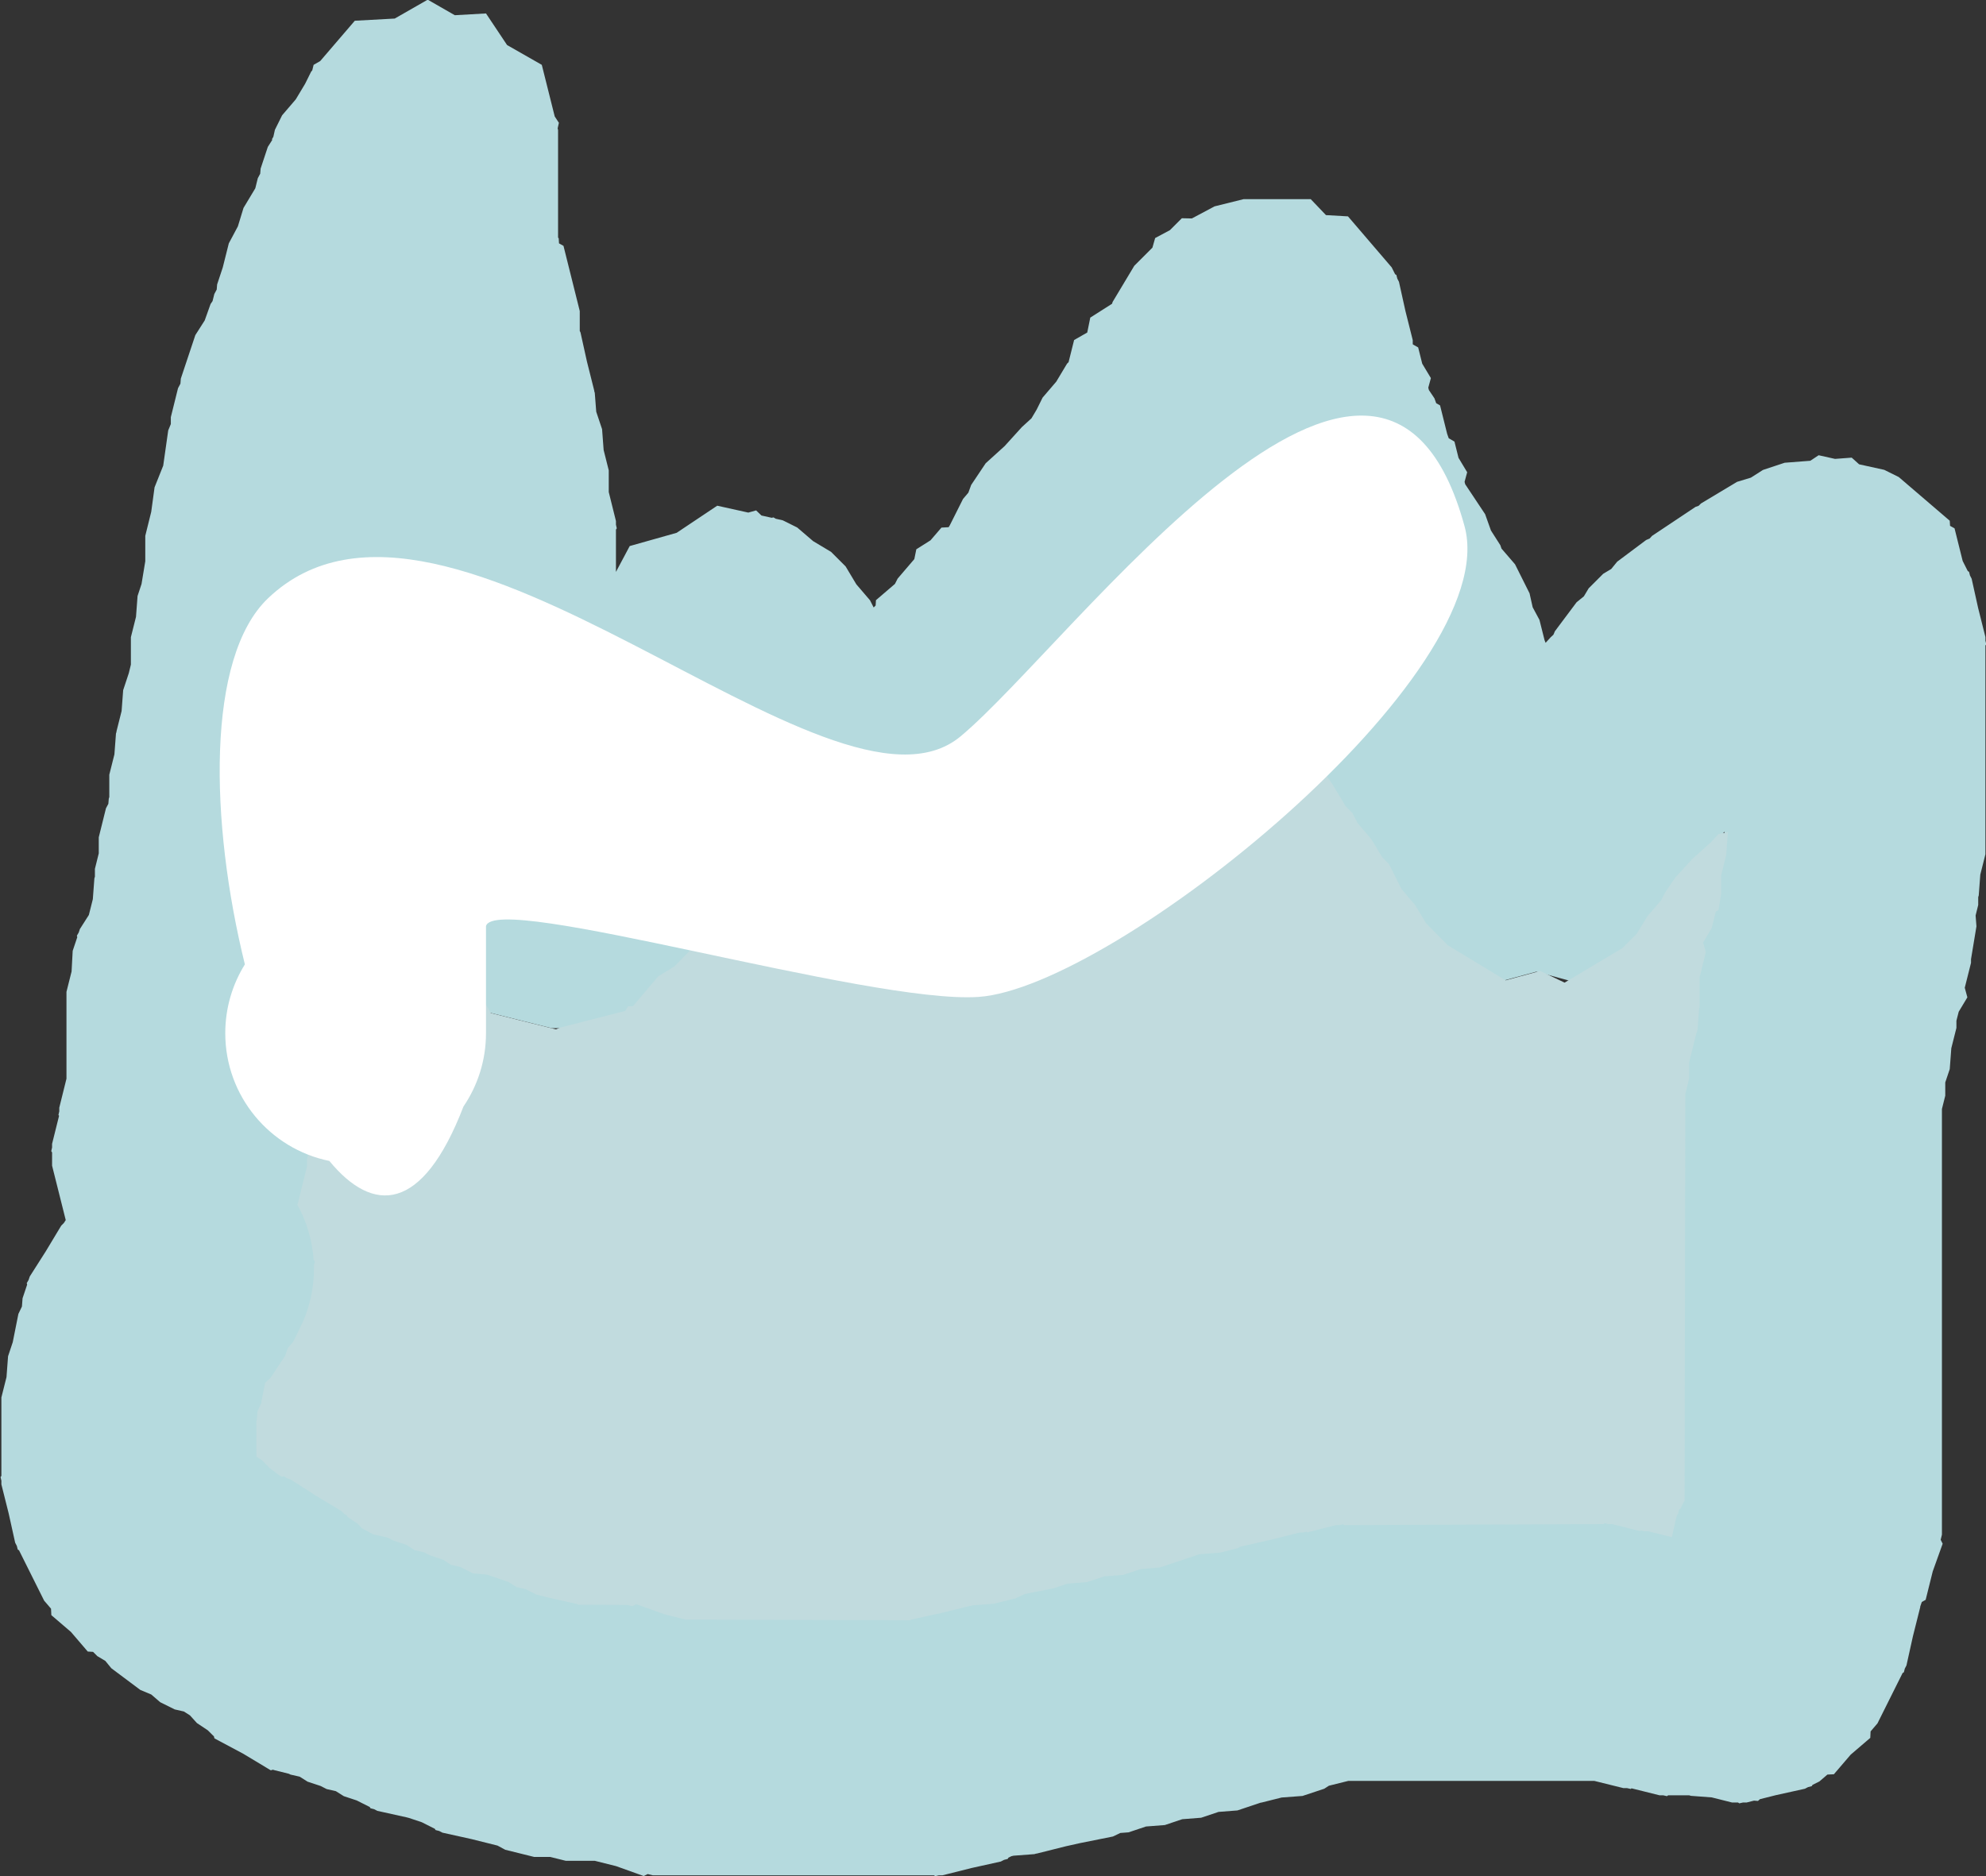 <svg version="1.1" xmlns="http://www.w3.org/2000/svg" xmlns:xlink="http://www.w3.org/1999/xlink" width="19.043" height="17.994" viewBox="0,0,19.043,17.994"><rect x="0" y="0" width="19.043" height="17.994" fill="#333333" stroke="none"/><g transform="translate(-310.222,-167.893)"><g stroke="none" stroke-width="0.5" stroke-miterlimit="10"><path d="M313.282,179.96l0.011,0.016l-0.008,0.037c0,0.011 0,0.022 0,0.033c0,0.21 -0.052,0.408 -0.143,0.582l-0.058,0.116l-0.051,0.06l-0.027,0.074l-0.139,0.208l-0.052,0.048l-0.04,0.199l-0.034,0.071l-0.006,0.079l-0.005,0.016v0.335l0.004,0.008l0.046,0.028l0.076,0.076l0.1,0.075l0.022,0.007l0.014,-0.004l0.031,0.018l0.033,0.011l0.242,0.154l0.246,0.148l0.025,0.025l0.03,0.019l0.002,0.011l0.1,0.066l0.038,0.042l0.11,0.059l0.134,0.03l0.059,0.03l0.124,0.041l0.076,0.048l0.088,0.02l0.059,0.03l0.124,0.041l0.076,0.048l0.088,0.02l0.122,0.061l0.131,0.01l0.208,0.069l0.076,0.048l0.088,0.02l0.101,0.05l0.105,0.026l0.28,0.062l0.014,0.007h0.469l0.049,0.012l0.038,-0.019l0.265,0.095l0.204,0.051h2.135l0.014,-0.007l0.28,-0.062l0.279,-0.07h0.005l0.016,-0.005l0.2,-0.015l0.195,-0.049h0.007l0.095,-0.045l0.271,-0.054l0.135,-0.045l0.181,-0.014l0.167,-0.056l0.181,-0.014l0.167,-0.056l0.181,-0.014l0.375,-0.125l0.2,-0.015l0.16,-0.04l0.031,-0.016l0.28,-0.062l0.279,-0.07h0.035l0.035,-0.008l0.008,0.006l0.269,-0.067h0.035l0.035,-0.008l0.012,0.008h2.476l0.012,-0.008l0.035,0.008h0.035l0.269,0.067l0.008,-0.006l0.035,0.008h0.035l0.227,0.057l0.044,-0.199l0.016,-0.031l0.009,-0.035l0.012,-0.007l0.033,-0.066l0.007,-0.008v-3.877l0.037,-0.149v-0.154l0.069,-0.278l0.007,-0.013l0.004,-0.017l0.015,-0.2l0.005,-0.016v-0.283l0.06,-0.239l-0.025,-0.092l0.083,-0.138l0.039,-0.156l0.026,-0.015l0.026,-0.158v-0.174l0.049,-0.195l0.015,-0.2l0.005,-0.016v-0.015l-0.071,0.078l-0,0l-0,0l-0.182,0.165l-0.165,0.182l-0,0l-0.096,0.144l-0.035,0.069l-0.131,0.153l-0.103,0.172l-0.139,0.139l-0.552,0.331l-0.331,-0.09l-0.331,0.09l-0.552,-0.331l-0.208,-0.208l-0.103,-0.172l-0.131,-0.153l-0.118,-0.235l-0.065,-0.065l-0.103,-0.172l-0.131,-0.153l-0.048,-0.096l-0.065,-0.065l-0.129,-0.216l-0.147,-0.204l-0.05,-0.125l-0.005,-0.008l0.001,-0.002l-0.085,-0.212l-0.012,-0.085l-0.04,-0.076l-0.036,-0.142l-0.131,-0.218l-0.154,-0.242l-0.011,-0.033l-0.018,-0.031l0.001,-0.004l-0.173,-0.259l-0.027,-0.074l-0.051,-0.06l-0.033,-0.066l-0.012,-0.007l-0.005,-0.021l-0.014,0.02l-0.182,0.165l-0.142,0.156l-0.154,0.309l-0.131,0.153l-0.103,0.172l-0.102,0.102l-0.033,0.038l-0.019,0.094l-0.136,0.086l-0.102,0.119l-0,0l-0.001,0.001l-0.001,0.001l-0,0l-0.186,0.159l-0.151,0.176l-0.034,0.057l-0.319,0.319l-0.003,0.051l-0.188,0.161l-0.161,0.188l-0.051,0.003l-0.041,0.041l-0.05,0.03l-0.413,0.481l-0.049,0.003l-0.024,0.043l-0.625,0.156h-0.139l-0.625,-0.156l-0.024,-0.043l-0.049,-0.003l-0.292,-0.34l-0.033,-0.033l-0.15,0.301l-0.131,0.153l-0.103,0.172l-0.278,0.278l-0.152,0.091l-0.241,0.281l-0.049,0.003l-0.024,0.043l-0.455,0.114l-0.005,0.005l-0.007,-0.002l-0.157,0.039h-0.139l-0.625,-0.156l-0.097,-0.169l-0.188,-0.053l-0.303,-0.568l-0.069,-0.278v-0.03l-0.013,-0.028l-0.037,-0.183l-0.028,-0.055l-0.012,-0.007l-0.009,-0.035l-0.016,-0.031l-0.062,-0.28l-0.07,-0.279v-0.035l-0.008,-0.035l0.008,-0.012v-0.072l-0.097,-0.485l-0.01,0.039l-0.023,0.043l-0.004,0.049l-0.005,0.016v0.005l-0.049,0.195l-0.015,0.2l-0.005,0.016v0.214l-0.049,0.195l-0.015,0.2l-0.054,0.163l-0.02,0.082v0.124l-0.049,0.195l-0.015,0.2l-0.005,0.016v0.144l-0.06,0.239l0.025,0.092l-0.083,0.138l-0.039,0.156l-0.052,0.03v0.583l0.008,0.012l-0.008,0.035v0.035l-0.067,0.269l0.006,0.008l-0.008,0.035v0.035l-0.069,0.278v0.069l-0.09,0.361c0.088,0.157 0.144,0.336 0.157,0.526zM310.919,177.012l0.044,-0.131l-0.004,-0.014l0.018,-0.031l0.011,-0.033l0.086,-0.135l0.038,-0.151l0.015,-0.2l0.005,-0.016v-0.075l0.037,-0.149v-0.154l0.069,-0.278l0.023,-0.043l0.004,-0.049l0.005,-0.016v-0.214l0.049,-0.195l0.015,-0.2l0.005,-0.016v-0.005l0.049,-0.195l0.015,-0.2l0.054,-0.163l0.02,-0.082v-0.263l0.049,-0.195l0.015,-0.2l0.038,-0.115l0.036,-0.218v-0.244l0.057,-0.23l0.032,-0.235l0.083,-0.208l0.048,-0.338l0.025,-0.061v-0.066l0.069,-0.278l0.023,-0.043l0.004,-0.049l0.139,-0.417l0.09,-0.141l0.056,-0.157l0.019,-0.028l0.017,-0.068l0.023,-0.043l0.004,-0.049l0.054,-0.163l0.058,-0.231l0.087,-0.163l0.054,-0.177l0.113,-0.188l0.024,-0.097l0.023,-0.043l0.004,-0.049l0.069,-0.208l0.042,-0.066l-0.002,-0.009l0.013,-0.022l0.015,-0.067l0.069,-0.139l0.131,-0.153l0.09,-0.15l0.057,-0.115l0.011,-0.013l0.013,-0.053l0.063,-0.036l0.332,-0.387l0.383,-0.021l0.316,-0.181l0.26,0.149l0.299,-0.017l0.202,0.303l0.333,0.19l0.124,0.495l0.04,0.061l-0.012,0.053l0.004,0.016v1.032l0.006,0.006l0.003,0.049l0.043,0.024l0.156,0.625v0.191l0.007,0.014l0.062,0.28l0.07,0.279v0.005l0.005,0.016l0.014,0.181l0.056,0.167l0.015,0.2l0.049,0.195v0.208l0.069,0.278v0.035l0.008,0.035l-0.008,0.012v0.406l0.132,-0.248l0.45,-0.127l0.389,-0.26l0.298,0.066l0.075,-0.021l0.051,0.049l0.099,0.022l0.016,-0.004l0.022,0.013l0.067,0.015l0.139,0.069l0.153,0.131l0.172,0.103l0.139,0.139l0.103,0.172l0.131,0.153l0.035,0.069l0.019,-0.019l0.003,-0.051l0.182,-0.156l0.026,-0.051l0.16,-0.187l0.019,-0.094l0.136,-0.086l0.105,-0.122l0.069,-0.004l0.011,-0.018l0.127,-0.253l0.051,-0.06l0.027,-0.074l0.139,-0.208l0.182,-0.165l0.165,-0.182l0,-0l0,-0l0.092,-0.084l0.05,-0.084l0.057,-0.115l0.131,-0.153l0.103,-0.172l0.015,-0.015l0.053,-0.212l0.126,-0.072l0.029,-0.143l0.209,-0.133l0.005,-0.017l0.208,-0.347l0.174,-0.174l0.026,-0.092l0.142,-0.076l0.114,-0.114l0.096,0.002l0.218,-0.116l0.278,-0.069h0.644l0.146,0.153l0.211,0.012l0.419,0.489l0.033,0.066l0.012,0.007l0.009,0.035l0.016,0.031l0.062,0.28l0.07,0.279v0.035l0.001,0.006l0.051,0.029l0.039,0.156l0.083,0.138l-0.025,0.092l0.006,0.023l0.053,0.079l0.017,0.047l0.037,0.021l0.068,0.273l0.015,0.042l0.055,0.032l0.039,0.156l0.083,0.138l-0.025,0.092l0.006,0.023l0.191,0.287l0.056,0.157l0.09,0.141l0.011,0.032l0.13,0.151l0.139,0.278l0.03,0.134l0.065,0.121l0.049,0.195l0.01,0.025l0.049,-0.054l0,-0l0,-0l0.026,-0.024l0.014,-0.033l0.208,-0.278l0.07,-0.057l0.046,-0.077l0.139,-0.139l0.077,-0.046l0.057,-0.07l0.278,-0.208l0.033,-0.014l0.024,-0.026l0.417,-0.278l0.029,-0.01l0.022,-0.022l0.347,-0.208l0.132,-0.04l0.116,-0.074l0.208,-0.069l0.246,-0.019l0.08,-0.053l0.157,0.035l0.16,-0.012l0.071,0.064l0.241,0.053l0.139,0.069l0.489,0.419l0.003,0.049l0.043,0.024l0.078,0.313l0.049,0.097l0.012,0.007l0.009,0.035l0.016,0.031l0.062,0.28l0.07,0.279v0.035l0.008,0.035l-0.008,0.012v2.002l-0.049,0.195l-0.015,0.2l-0.005,0.016v0.075l-0.025,0.101l0.008,0.104l-0.052,0.315v0.035l-0.06,0.239l0.025,0.092l-0.083,0.138l-0.022,0.086v0.069l-0.049,0.195l-0.015,0.2l-0.043,0.128v0.127l-0.032,0.128v4.082l-0.012,0.049l0.019,0.038l-0.095,0.265l-0.068,0.273l-0.037,0.021l-0.015,0.043v0.006l-0.07,0.279l-0.062,0.28l-0.016,0.031l-0.009,0.035l-0.012,0.007l-0.241,0.483l-0.066,0.077l-0.003,0.062l-0.188,0.161l-0.161,0.188l-0.062,0.003l-0.077,0.066l-0.066,0.033l-0.007,0.012l-0.035,0.009l-0.031,0.016l-0.28,0.062l-0.151,0.038l-0.019,0.017l-0.038,-0.003l-0.071,0.018h-0.035l-0.035,0.008l-0.012,-0.008h-0.057l-0.195,-0.049l-0.2,-0.015l-0.016,-0.005h-0.202l-0.012,0.008l-0.035,-0.008h-0.035l-0.269,-0.067l-0.008,0.006l-0.035,-0.008h-0.035l-0.278,-0.069h-2.361l-0.185,0.046l-0.045,0.029l-0.208,0.069l-0.2,0.015l-0.195,0.049h-0.005l-0.224,0.075l-0.181,0.014l-0.167,0.056l-0.181,0.014l-0.167,0.056l-0.181,0.014l-0.167,0.056l-0.079,0.006l-0.071,0.034l-0.319,0.064l-0.134,0.03l-0.279,0.07h-0.005l-0.016,0.005l-0.2,0.015l-0.021,0.005l-0.028,0.014l-0.007,0.012l-0.035,0.009l-0.031,0.016l-0.28,0.062l-0.279,0.07h-0.035l-0.035,0.008l-0.012,-0.008h-2.696l-0.049,-0.012l-0.038,0.019l-0.265,-0.095l-0.204,-0.051h-0.278l-0.149,-0.037h-0.154l-0.278,-0.069l-0.074,-0.04l-0.248,-0.062l-0.28,-0.062l-0.031,-0.016l-0.035,-0.009l-0.007,-0.012l-0.125,-0.063l-0.123,-0.041l-0.023,-0.006l-0.28,-0.062l-0.031,-0.016l-0.035,-0.009l-0.007,-0.012l-0.125,-0.063l-0.124,-0.041l-0.076,-0.048l-0.088,-0.02l-0.059,-0.03l-0.124,-0.041l-0.076,-0.048l-0.088,-0.02l-0.016,-0.008l-0.145,-0.036l-0.006,-0.003l-0.022,0.006l-0.266,-0.16l-0.274,-0.146l-0.006,-0.022l-0.006,-0.004l-0.051,-0.051l-0.105,-0.07l-0.067,-0.074l-0.058,-0.037l-0.088,-0.02l-0.139,-0.069l-0.086,-0.074l-0.105,-0.044l-0.278,-0.208l-0.057,-0.07l-0.077,-0.046l-0.041,-0.041l-0.051,-0.003l-0.161,-0.188l-0.188,-0.161l-0.003,-0.062l-0.066,-0.077l-0.241,-0.483l-0.012,-0.007l-0.009,-0.035l-0.016,-0.031l-0.062,-0.28l-0.07,-0.279v-0.035l-0.008,-0.035l0.008,-0.012v-0.752l0.049,-0.195l0.015,-0.2l0.045,-0.135l0.054,-0.271l0.034,-0.071l0.006,-0.079l0.044,-0.131l-0.004,-0.014l0.018,-0.031l0.011,-0.033l0.154,-0.242l0.148,-0.246l0.025,-0.025l0.018,-0.028l-0.131,-0.522v-0.127l-0.008,-0.012l0.008,-0.035v-0.035l0.067,-0.269l-0.006,-0.008l0.008,-0.035v-0.035l0.069,-0.278v-0.833l0.049,-0.195z" fill="#b5dade"/><path d="M313.076,179.442l0.09,-0.363l-0,-0.07l0.069,-0.28l-0,-0.035l0.008,-0.035l-0.006,-0.008l0.067,-0.271v-0.035l0.008,-0.035l-0.008,-0.012l0,-0.588l0.052,-0.03l0.039,-0.157l0.083,-0.139l-0.025,-0.093l0.06,-0.241l0,-0.145l0.005,-0.016l0.016,-0.202l0.049,-0.196l0,-0.125l0.021,-0.083l0.055,-0.164l0.016,-0.202l0.049,-0.196l0.001,-0.215l0.005,-0.016l0.016,-0.202l0.049,-0.196l0,-0.006l0.005,-0.016l0.004,-0.049l0.023,-0.044l0.096,0.012l0.098,0.482l0,0.072l-0.008,0.012l0.008,0.035l0,0.035l0.07,0.277l0.063,0.279l0.016,0.031l0.009,0.035l0.012,0.007l0.028,0.055l0.037,0.182l0.013,0.027l0,0.03l0.07,0.276l0.304,0.564l0.188,0.053l0.097,0.168l0.625,0.156l0.04,-0.017l0.157,-0.04l0.007,0.002l0.005,-0.005l0.456,-0.117l0.025,-0.043l0.049,-0.003l0.242,-0.286l0.153,-0.093l0.28,-0.283l0.105,-0.175l0.133,-0.155l0.154,-0.305l0.106,0.101l0.292,0.34l-0.025,-0.065l0.024,0.043l0.63,0.151l0.141,-0.002l0.64,-0.164l0.025,-0.043l0.051,-0.003l0.424,-0.483l0.051,-0.03l0.042,-0.041l0.053,-0.003l0.164,-0.188l0.191,-0.161l0.003,-0.051l0.323,-0.318l0.034,-0.056l0.152,-0.175l0.187,-0.159l0,-0l0.001,-0.001l0.001,-0.001l0,-0l0.103,-0.119l0.137,-0.086l0.019,-0.094l0.033,-0.038l0.102,-0.102l0.104,-0.172l0.131,-0.152l0.155,-0.308l0.142,-0.156l0.182,-0.165l0.014,-0.02l0.005,0.022l0.012,0.007l0.033,0.066l0.052,0.06l0.027,0.075l0.175,0.261l-0.001,0.004l0.019,0.031l0.011,0.033l0.156,0.244l0.133,0.219l0.037,0.143l0.041,0.076l0.012,0.086l0.086,0.213l-0.001,0.002l0.005,0.008l0.051,0.126l0.149,0.206l0.131,0.218l0.066,0.066l0.049,0.097l0.132,0.154l0.105,0.174l0.065,0.066l0.119,0.238l0.132,0.155l0.104,0.174l0.209,0.211l0.554,0.336l0.331,-0.09l0.234,0.112l0.553,-0.33l0.139,-0.138l0.104,-0.171l0.131,-0.152l0.035,-0.069l0.096,-0.143l0,-0l0.165,-0.181l0.182,-0.164l0,-0l0,-0l0.071,-0.077l0.094,-0.019l-0.005,0.016l-0.015,0.202l-0.048,0.196l0,0.175l-0.026,0.159l-0.026,0.015l-0.039,0.157l-0.082,0.139l0.025,0.093l-0.059,0.241l0,0.285l-0.005,0.016l-0.015,0.202l-0.004,0.018l-0.007,0.013l-0.069,0.28l0,0.155l-0.037,0.15l-0.007,3.903l-0.007,0.008l-0.033,0.066l-0.012,0.007l-0.009,0.035l-0.016,0.031l-0.045,0.2l-0.227,-0.056l-0.035,0l-0.035,-0.008l-0.008,0.006l-0.269,-0.067l-0.035,0l-0.035,-0.008l-0.012,0.008l-2.485,0.01l-0.012,-0.008l-0.035,0.008l-0.035,0l-0.271,0.069l-0.008,-0.006l-0.035,0.008l-0.035,0l-0.281,0.071l-0.283,0.064l-0.031,0.016l-0.162,0.041l-0.202,0.016l-0.379,0.127l-0.182,0.015l-0.168,0.056l-0.182,0.014l-0.169,0.056l-0.182,0.014l-0.136,0.045l-0.274,0.054l-0.096,0.045l-0.007,0l-0.197,0.049l-0.202,0.015l-0.016,0.005h-0.006l-0.281,0.069l-0.283,0.062l-0.014,0.007l-2.153,-0.006l-0.205,-0.052l-0.267,-0.096l-0.038,0.019l-0.049,-0.012l-0.471,-0.002l-0.014,-0.007l-0.282,-0.064l-0.106,-0.027l-0.101,-0.051l-0.088,-0.02l-0.076,-0.049l-0.209,-0.071l-0.131,-0.011l-0.123,-0.062l-0.088,-0.02l-0.076,-0.049l-0.125,-0.042l-0.06,-0.03l-0.088,-0.02l-0.076,-0.049l-0.125,-0.042l-0.06,-0.03l-0.135,-0.03l-0.11,-0.059l-0.038,-0.042l-0.1,-0.067l-0.002,-0.011l-0.03,-0.019l-0.025,-0.025l-0.247,-0.149l-0.243,-0.156l-0.033,-0.011l-0.031,-0.019l-0.014,0.004l-0.022,-0.007l-0.1,-0.076l-0.076,-0.077l-0.046,-0.028l-0.004,-0.008l-0.001,-0.337l0.005,-0.016l0.006,-0.079l0.034,-0.072l0.039,-0.2l0.052,-0.048l0.139,-0.209l0.026,-0.075l0.051,-0.06l0.058,-0.117c0.091,-0.174 0.142,-0.375 0.142,-0.585c0,-0.011 -0,-0.022 -0,-0.033l0.008,-0.037l-0.011,-0.016c-0.013,-0.19 -0.069,-0.372 -0.157,-0.53z" fill="#c1dbde"/><path d="M312.793,173.63c1.706,-1.625 5.398,2.363 6.641,1.324c1.07,-0.894 4.024,-4.975 4.831,-2.014c0.385,1.412 -3.362,4.427 -4.661,4.514c-1.049,0.071 -4.639,-1.012 -4.722,-0.679v1.027c0,0.261 -0.08,0.503 -0.216,0.703c-0.394,1.024 -0.868,1.03 -1.286,0.522c-0.57,-0.116 -0.998,-0.621 -0.998,-1.225c0,-0.242 0.069,-0.469 0.188,-0.66c-0.335,-1.359 -0.374,-2.943 0.222,-3.511z" fill="#ffffff"/></g></g></svg><!--rotationCenter:9.778067222222774:12.106509444444441-->
